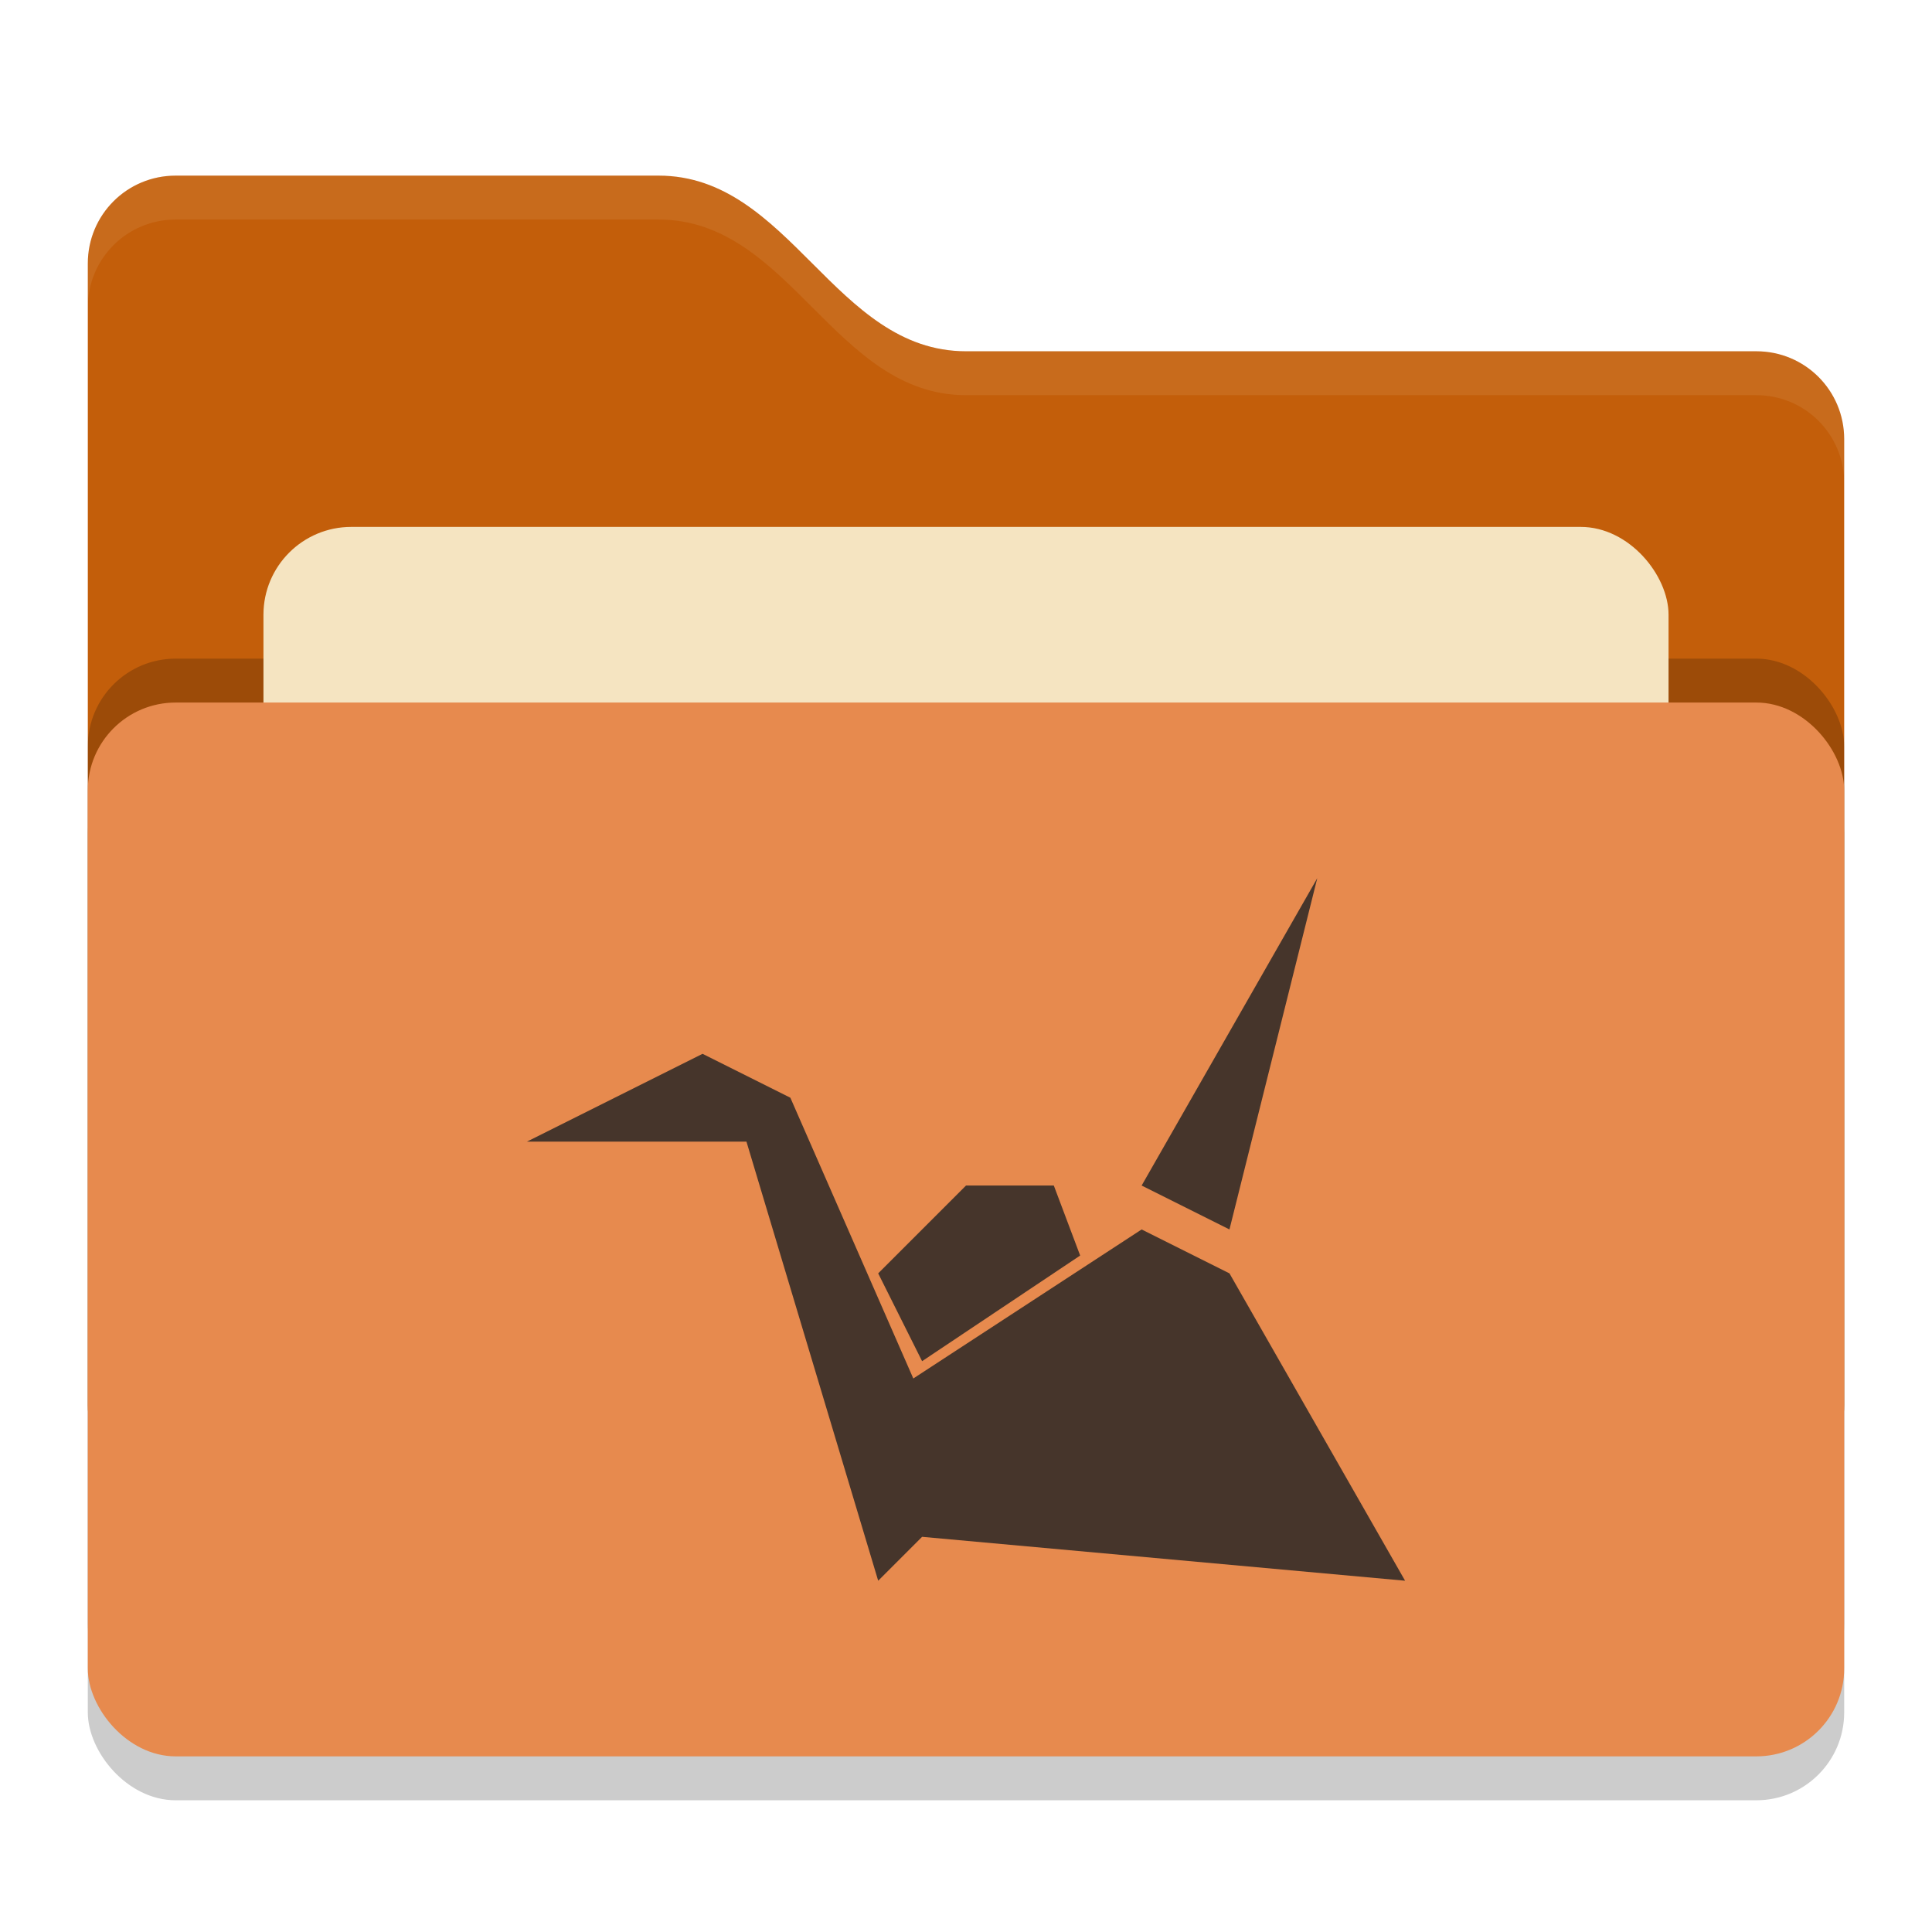 <svg xmlns="http://www.w3.org/2000/svg" width="22" height="22" version="1">
 <rect style="opacity:0.2" width="20" height="12" x="1" y="8.5" rx="1" ry="1"/>
 <path style="fill:#c35e0a" d="M 1,16 C 1,16.554 1.446,17 2,17 H 20 C 20.554,17 21,16.554 21,16 V 5 C 21,4.446 20.554,4 20,4 H 11 C 9.5,4 9,2 7.5,2 H 2 C 1.446,2 1,2.446 1,3"/>
 <rect style="opacity:0.2" width="20" height="12" x="1" y="7.5" rx="1" ry="1"/>
 <rect style="fill:#F5E4C1" width="16" height="8" x="3" y="6" rx="1" ry="1"/>
 <rect style="fill:#e78a4e" width="20" height="12" x="1" y="8" rx="1" ry="1"/>
 <path style="opacity:0.1;fill:#F5E4C1" d="M 2,2 C 1.446,2 1,2.446 1,3 V 3.5 C 1,2.946 1.446,2.5 2,2.5 H 7.5 C 9,2.5 9.5,4.5 11,4.5 H 20 C 20.554,4.5 21,4.946 21,5.5 V 5 C 21,4.446 20.554,4 20,4 H 11 C 9.5,4 9,2 7.5,2 Z"/>
 <path style="fill:#46352B" d="M 15,10 13,13.5 14,14 Z M 8,12 6,13 H 8.5 L 10,18 10.5,17.5 16,18 14,14.5 13,14 10.4,15.697 9,12.5 Z M 11,13.5 10,14.5 10.5,15.5 12.3,14.297 12,13.5 Z"/>
</svg>
